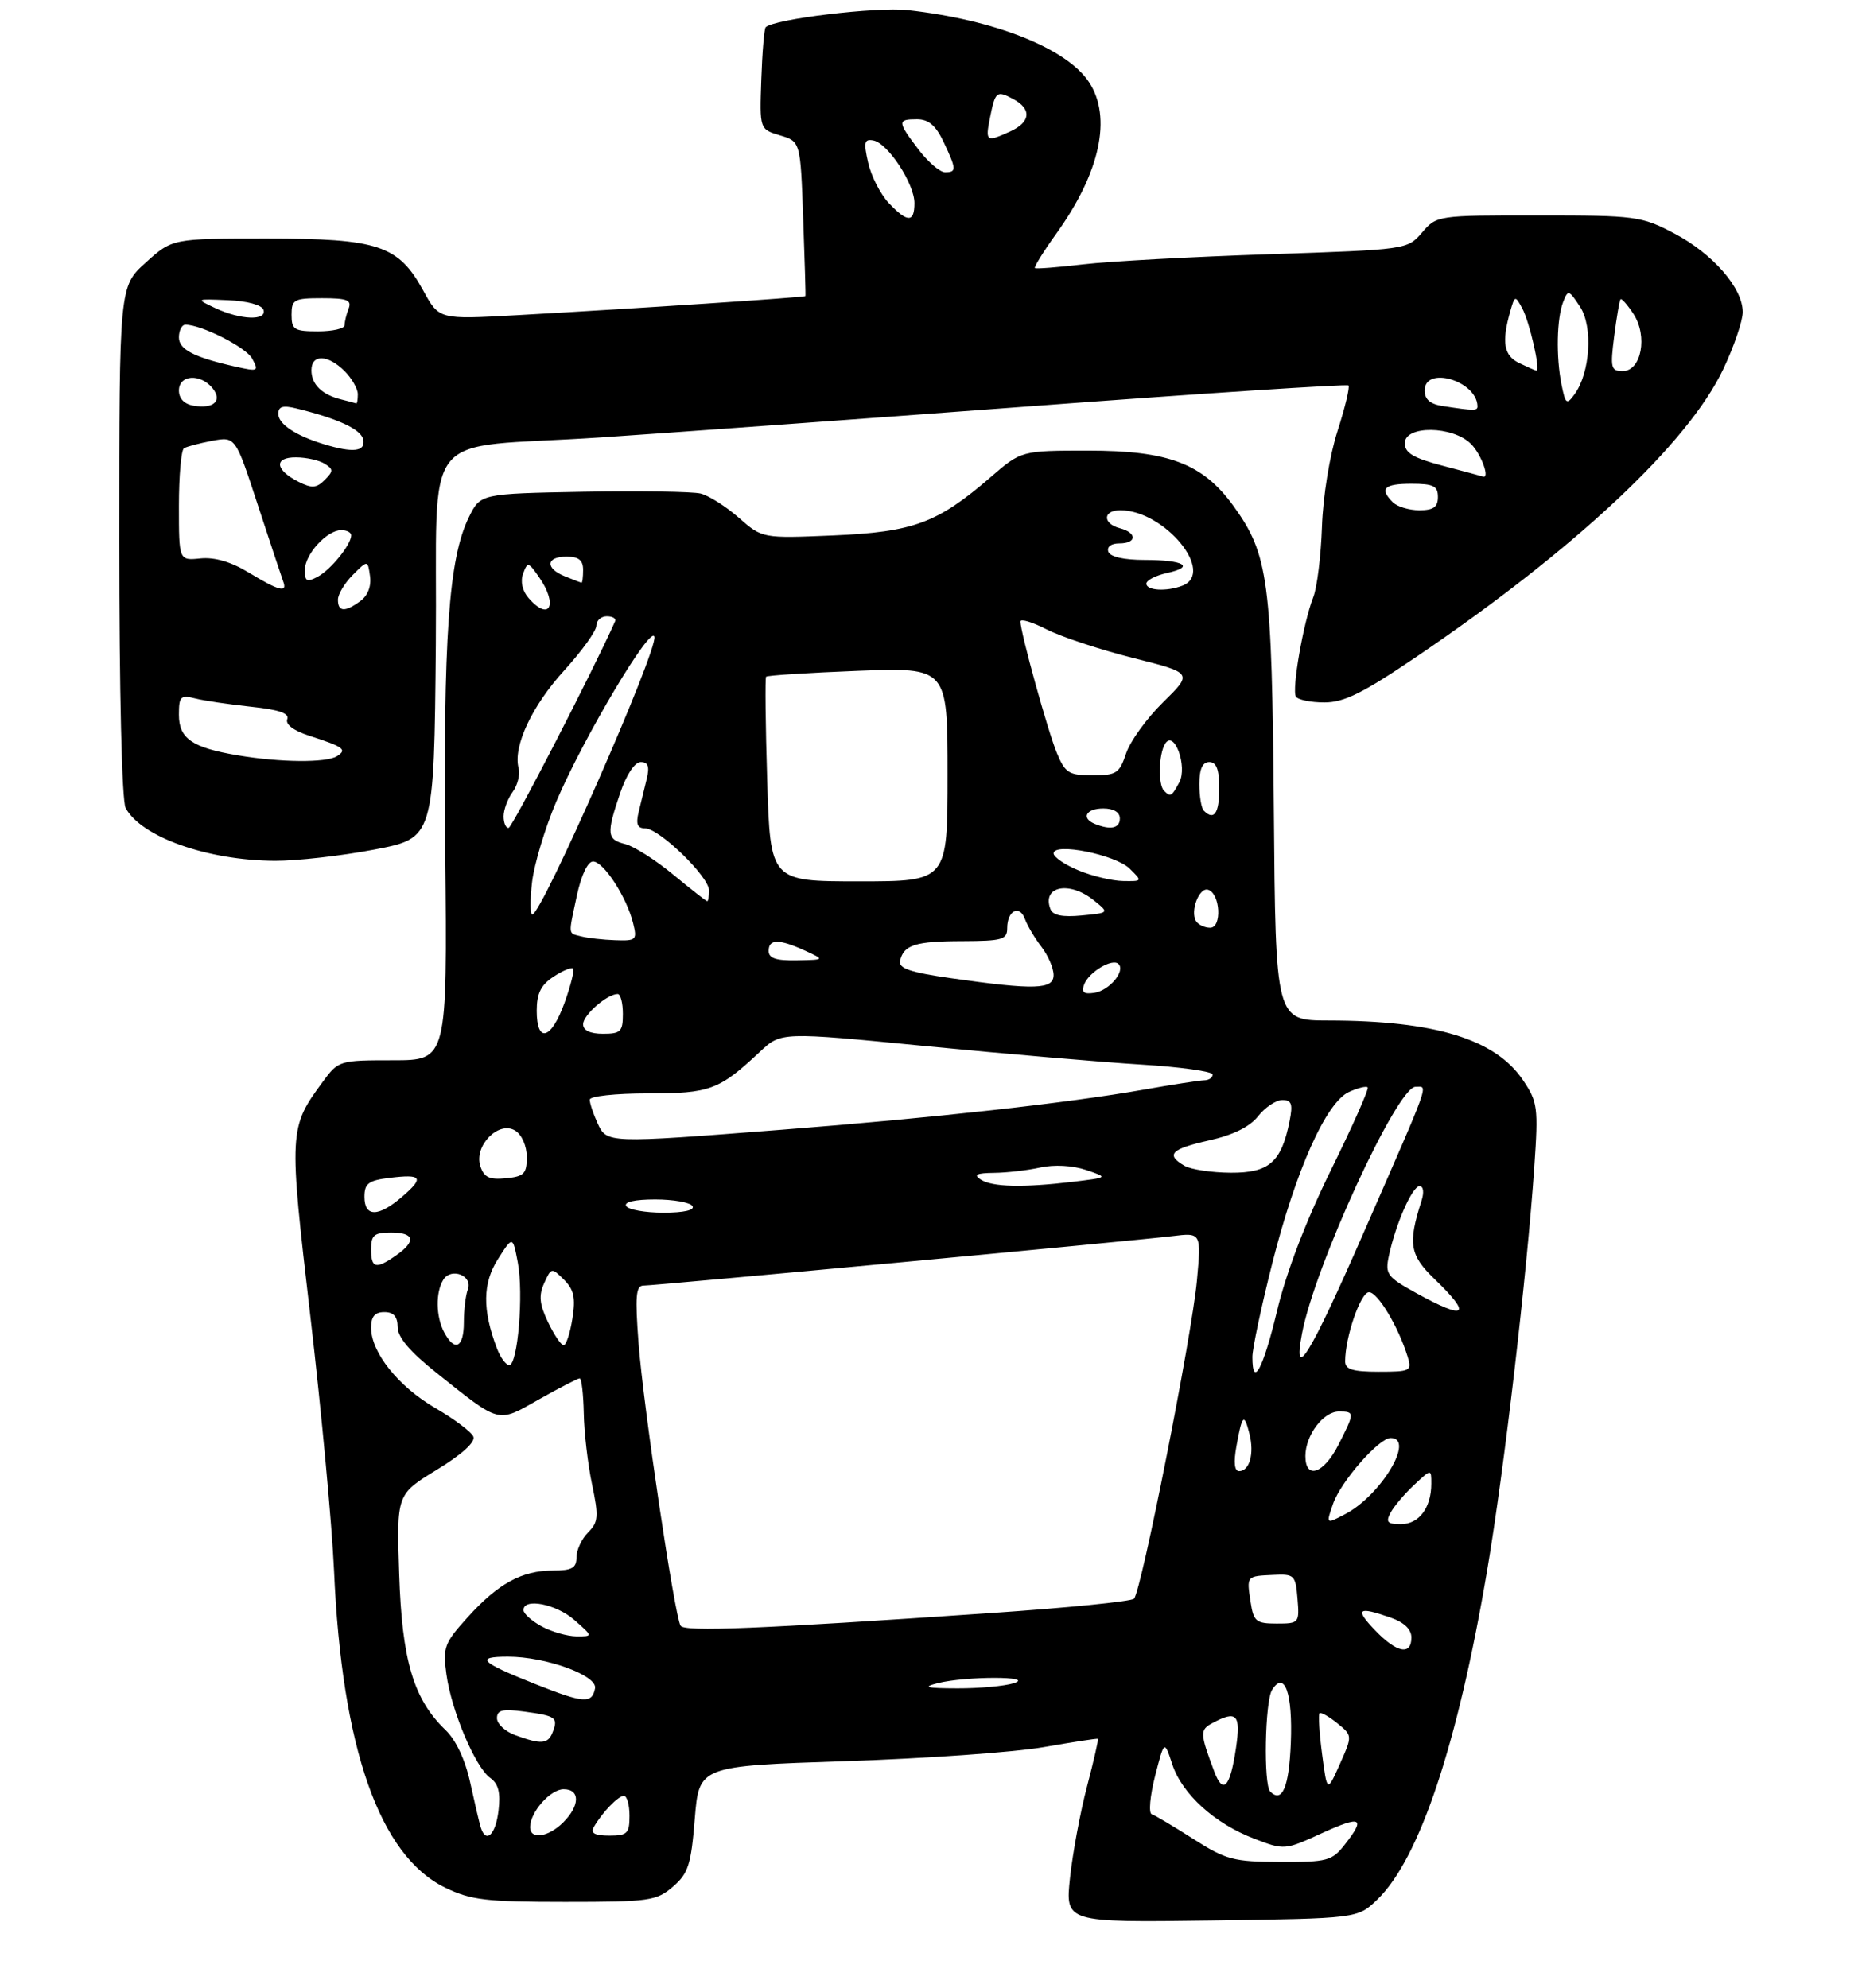 <?xml version="1.0" encoding="UTF-8" standalone="no"?>
<!DOCTYPE svg PUBLIC "-//W3C//DTD SVG 1.1//EN" "http://www.w3.org/Graphics/SVG/1.1/DTD/svg11.dtd" >
<svg xmlns="http://www.w3.org/2000/svg" xmlns:xlink="http://www.w3.org/1999/xlink" version="1.1" viewBox="0 0 281 300">
 <g >
 <path fill="currentColor"
d=" M 207.83 286.67 C 214.20 280.56 219.99 263.23 224.43 236.98 C 226.99 221.89 230.43 192.34 231.55 176.00 C 232.16 167.11 232.05 166.28 229.84 163.00 C 225.66 156.81 216.58 154.02 200.50 154.00 C 192.50 153.99 192.50 153.99 192.24 122.25 C 191.95 87.47 191.44 83.67 186.12 76.32 C 181.51 69.96 176.35 68.00 164.25 68.00 C 154.12 68.00 154.12 68.00 149.47 72.03 C 141.49 78.93 137.85 80.28 125.78 80.80 C 115.05 81.25 115.05 81.25 111.51 78.14 C 109.56 76.43 106.96 74.78 105.73 74.48 C 104.50 74.18 96.53 74.06 88.00 74.21 C 72.50 74.50 72.50 74.50 70.75 78.07 C 67.71 84.28 66.88 96.15 67.20 128.75 C 67.50 160.00 67.50 160.00 59.30 160.00 C 51.21 160.00 51.07 160.04 48.71 163.25 C 43.59 170.21 43.57 170.60 46.84 198.66 C 48.50 212.87 50.10 230.12 50.41 237.00 C 51.58 263.83 57.28 280.05 67.20 284.86 C 71.07 286.73 73.37 287.00 85.26 287.00 C 98.02 287.00 99.06 286.85 101.55 284.71 C 103.87 282.71 104.29 281.43 104.85 274.46 C 105.50 266.50 105.50 266.50 127.50 265.77 C 139.60 265.38 153.10 264.42 157.50 263.65 C 161.90 262.88 165.59 262.31 165.69 262.40 C 165.80 262.48 165.06 265.71 164.05 269.57 C 163.03 273.43 161.88 279.63 161.48 283.35 C 160.76 290.11 160.76 290.11 182.81 289.81 C 204.87 289.50 204.87 289.50 207.83 286.67 Z  M 56.50 128.20 C 65.50 126.48 65.50 126.48 65.77 97.30 C 66.07 63.66 62.76 67.85 90.50 66.02 C 99.30 65.44 128.23 63.34 154.79 61.36 C 181.35 59.37 203.27 57.94 203.50 58.17 C 203.73 58.40 202.99 61.49 201.85 65.04 C 200.65 68.77 199.66 74.88 199.50 79.50 C 199.35 83.90 198.76 88.68 198.19 90.12 C 196.71 93.85 194.92 104.07 195.57 105.12 C 195.87 105.60 197.80 106.00 199.86 106.00 C 202.85 106.00 205.68 104.59 213.79 99.09 C 237.77 82.83 254.77 66.88 260.06 55.71 C 261.68 52.29 263.00 48.42 263.00 47.09 C 263.00 43.47 258.50 38.30 252.69 35.24 C 247.70 32.62 246.92 32.51 232.17 32.51 C 216.91 32.50 216.82 32.51 214.61 35.09 C 212.38 37.67 212.34 37.67 191.44 38.37 C 179.92 38.75 167.35 39.44 163.50 39.89 C 159.65 40.34 156.36 40.60 156.18 40.46 C 156.01 40.31 157.46 37.97 159.42 35.24 C 166.02 26.05 167.83 17.72 164.36 12.42 C 161.01 7.31 150.16 2.99 137.00 1.53 C 132.26 1.01 116.79 2.87 115.55 4.12 C 115.33 4.34 115.03 7.89 114.89 12.01 C 114.63 19.50 114.63 19.50 117.71 20.43 C 120.80 21.36 120.80 21.36 121.21 32.93 C 121.44 39.29 121.60 44.58 121.55 44.68 C 121.47 44.87 96.35 46.54 77.89 47.57 C 66.27 48.22 66.27 48.22 63.88 43.86 C 60.12 37.00 57.11 36.00 40.25 36.00 C 26.01 36.00 26.01 36.00 22.00 39.62 C 18.00 43.23 18.00 43.23 18.00 81.68 C 18.00 104.32 18.39 120.87 18.96 121.92 C 21.30 126.30 31.32 129.85 41.50 129.90 C 44.80 129.91 51.55 129.15 56.50 128.20 Z  M 180.10 277.51 C 177.13 275.61 174.30 273.93 173.81 273.77 C 173.32 273.61 173.55 271.02 174.31 268.03 C 175.71 262.58 175.71 262.58 176.91 266.24 C 178.40 270.74 183.31 275.19 189.32 277.48 C 193.81 279.20 193.91 279.19 199.43 276.66 C 205.44 273.91 206.16 274.26 202.93 278.37 C 201.01 280.81 200.30 281.00 193.18 280.97 C 186.16 280.95 185.03 280.65 180.10 277.51 Z  M 72.55 275.75 C 72.33 275.06 71.62 272.02 70.96 269.00 C 70.21 265.56 68.82 262.60 67.26 261.09 C 62.40 256.44 60.66 250.57 60.24 237.50 C 59.85 225.50 59.85 225.50 65.91 221.80 C 69.68 219.50 71.77 217.61 71.44 216.80 C 71.15 216.09 68.58 214.15 65.73 212.50 C 60.13 209.25 56.00 204.10 56.00 200.35 C 56.00 198.67 56.57 198.00 58.00 198.00 C 59.40 198.00 60.00 198.67 60.01 200.25 C 60.01 201.79 61.85 203.96 65.80 207.11 C 75.61 214.93 74.98 214.77 81.36 211.16 C 84.45 209.42 87.20 208.00 87.48 208.00 C 87.77 208.00 88.04 210.36 88.10 213.25 C 88.15 216.14 88.71 220.97 89.35 224.00 C 90.37 228.86 90.30 229.70 88.75 231.25 C 87.79 232.21 87.00 233.90 87.00 235.00 C 87.00 236.62 86.33 237.00 83.45 237.00 C 78.76 237.00 75.16 238.97 70.56 244.07 C 67.05 247.95 66.81 248.60 67.37 252.66 C 68.12 258.16 71.73 266.69 73.98 268.29 C 75.22 269.18 75.56 270.50 75.23 273.25 C 74.79 276.90 73.33 278.26 72.55 275.75 Z  M 80.00 275.72 C 80.00 273.46 83.06 270.00 85.06 270.00 C 87.57 270.00 87.54 272.46 85.00 275.00 C 82.75 277.25 80.00 277.65 80.00 275.72 Z  M 89.59 275.75 C 90.85 273.53 93.29 271.00 94.15 271.00 C 94.62 271.00 95.00 272.35 95.00 274.00 C 95.00 276.68 94.67 277.00 91.94 277.00 C 89.78 277.00 89.09 276.63 89.59 275.75 Z  M 191.69 270.35 C 190.66 269.32 190.89 256.72 191.97 255.01 C 193.86 252.02 195.10 255.53 194.80 263.02 C 194.53 269.71 193.49 272.15 191.69 270.35 Z  M 183.24 267.31 C 181.07 261.53 181.06 261.04 182.97 260.02 C 186.64 258.05 187.27 258.71 186.53 263.75 C 185.65 269.74 184.58 270.90 183.24 267.31 Z  M 199.52 264.70 C 199.10 261.52 198.93 258.74 199.13 258.54 C 199.33 258.34 200.54 259.01 201.81 260.04 C 204.11 261.91 204.11 261.91 202.20 266.21 C 200.28 270.50 200.28 270.50 199.52 264.70 Z  M 77.75 261.84 C 76.24 261.29 75.00 260.14 75.00 259.28 C 75.00 258.05 75.83 257.85 79.08 258.28 C 83.89 258.93 84.25 259.19 83.42 261.36 C 82.71 263.20 81.72 263.29 77.75 261.84 Z  M 80.83 254.15 C 72.46 250.83 71.63 250.00 76.66 250.00 C 82.38 250.00 90.18 252.83 89.80 254.78 C 89.35 257.13 88.10 257.04 80.83 254.15 Z  M 141.50 254.00 C 145.72 252.93 156.36 252.93 153.00 254.00 C 151.62 254.44 147.80 254.79 144.50 254.78 C 139.76 254.77 139.13 254.60 141.50 254.00 Z  M 207.50 246.00 C 204.41 242.77 204.90 242.37 209.85 244.10 C 211.89 244.81 213.00 245.86 213.00 247.10 C 213.00 249.87 210.78 249.43 207.50 246.00 Z  M 81.75 245.43 C 80.24 244.61 79.00 243.50 79.00 242.97 C 79.00 241.08 83.93 242.04 86.69 244.47 C 89.50 246.94 89.50 246.94 87.00 246.93 C 85.62 246.92 83.26 246.25 81.75 245.43 Z  M 102.71 245.33 C 101.80 243.87 97.09 212.19 96.37 202.75 C 95.83 195.61 95.96 194.00 97.10 194.00 C 98.92 193.99 171.15 187.24 176.89 186.54 C 181.29 186.00 181.29 186.00 180.63 193.25 C 179.87 201.55 172.24 240.12 171.14 241.25 C 170.74 241.66 160.98 242.64 149.45 243.42 C 114.44 245.82 103.29 246.27 102.71 245.33 Z  M 188.73 241.75 C 188.13 237.79 188.08 237.85 192.18 237.66 C 195.33 237.51 195.52 237.69 195.81 241.25 C 196.11 244.92 196.05 245.00 192.67 245.00 C 189.55 245.00 189.18 244.69 188.73 241.75 Z  M 201.17 226.95 C 202.34 223.57 208.09 217.00 209.87 217.00 C 213.62 217.00 208.38 225.72 202.93 228.53 C 200.11 230.00 200.11 230.00 201.17 226.95 Z  M 209.87 228.25 C 210.39 227.29 211.98 225.41 213.41 224.08 C 216.00 221.65 216.00 221.65 216.00 223.89 C 216.00 227.52 214.15 230.00 211.43 230.00 C 209.36 230.00 209.09 229.70 209.87 228.25 Z  M 186.59 218.25 C 187.45 213.46 187.75 213.17 188.56 216.38 C 189.31 219.36 188.57 222.00 186.99 222.00 C 186.29 222.00 186.15 220.68 186.59 218.25 Z  M 197.00 219.72 C 197.00 216.60 199.70 213.00 202.06 213.00 C 204.47 213.00 204.46 213.17 201.98 218.04 C 199.75 222.41 197.00 223.34 197.00 219.72 Z  M 189.00 204.75 C 189.00 203.51 190.35 197.16 192.00 190.64 C 195.57 176.55 200.13 166.35 203.58 164.78 C 204.92 164.17 206.19 163.86 206.40 164.09 C 206.62 164.31 204.13 169.93 200.85 176.58 C 197.08 184.25 194.11 192.00 192.72 197.83 C 190.63 206.57 189.00 209.61 189.00 204.75 Z  M 203.00 205.44 C 203.00 201.78 205.33 195.00 206.60 195.00 C 207.92 195.00 211.03 200.19 212.44 204.75 C 213.10 206.88 212.86 207.00 208.07 207.00 C 204.15 207.00 203.00 206.65 203.00 205.44 Z  M 74.98 203.44 C 72.78 197.66 72.83 193.62 75.15 190.00 C 77.38 186.50 77.38 186.50 78.14 190.50 C 79.04 195.21 78.14 206.00 76.85 206.00 C 76.35 206.00 75.51 204.85 74.98 203.44 Z  M 196.48 201.28 C 198.38 191.12 210.85 164.00 213.62 164.00 C 215.55 164.00 216.07 162.52 205.70 186.23 C 197.70 204.51 195.06 208.81 196.48 201.28 Z  M 67.04 201.07 C 65.77 198.71 65.72 194.99 66.91 193.10 C 68.12 191.20 71.40 192.52 70.60 194.59 C 70.27 195.46 70.00 197.70 70.00 199.58 C 70.00 203.36 68.63 204.05 67.04 201.07 Z  M 82.70 199.51 C 81.40 196.78 81.28 195.49 82.13 193.62 C 83.20 191.26 83.25 191.25 85.12 193.12 C 86.62 194.62 86.89 195.85 86.38 199.01 C 86.03 201.20 85.44 203.00 85.06 203.00 C 84.68 203.00 83.62 201.43 82.70 199.51 Z  M 213.73 195.13 C 209.32 192.69 209.01 192.28 209.60 189.50 C 210.63 184.69 213.13 179.00 214.23 179.00 C 214.82 179.00 214.94 179.93 214.51 181.25 C 212.46 187.64 212.75 189.40 216.43 192.95 C 222.23 198.54 221.29 199.30 213.73 195.13 Z  M 56.00 188.50 C 56.00 186.39 56.47 186.00 59.00 186.00 C 62.56 186.00 62.85 187.29 59.78 189.44 C 56.72 191.59 56.00 191.41 56.00 188.50 Z  M 55.00 180.61 C 55.00 178.60 55.59 178.14 58.75 177.75 C 63.69 177.14 64.07 177.68 60.69 180.59 C 57.10 183.68 55.00 183.69 55.00 180.61 Z  M 94.50 182.00 C 94.12 181.38 95.80 181.00 98.88 181.00 C 101.63 181.00 104.16 181.45 104.50 182.00 C 104.88 182.62 103.20 183.00 100.12 183.00 C 97.37 183.00 94.84 182.55 94.50 182.00 Z  M 148.00 178.00 C 146.87 177.27 147.37 177.02 150.00 176.99 C 151.93 176.97 155.07 176.61 157.00 176.18 C 159.10 175.72 161.85 175.87 163.89 176.55 C 167.27 177.69 167.27 177.69 161.89 178.34 C 154.34 179.24 149.75 179.13 148.00 178.00 Z  M 72.48 175.94 C 71.51 172.87 75.29 169.06 77.76 170.62 C 78.76 171.25 79.50 172.95 79.50 174.61 C 79.50 177.12 79.09 177.54 76.34 177.81 C 73.82 178.05 73.03 177.67 72.48 175.94 Z  M 178.75 175.92 C 175.87 174.24 176.71 173.38 182.48 172.09 C 186.11 171.28 188.61 170.04 189.87 168.43 C 190.93 167.09 192.57 166.00 193.52 166.00 C 194.93 166.00 195.13 166.59 194.61 169.20 C 193.37 175.39 191.53 177.00 185.73 176.97 C 182.85 176.95 179.71 176.48 178.75 175.92 Z  M 90.16 169.45 C 89.52 168.05 89.00 166.48 89.00 165.95 C 89.00 165.42 92.88 165.00 97.78 165.00 C 107.16 165.00 108.51 164.50 114.69 158.71 C 117.88 155.72 117.88 155.72 139.69 157.86 C 151.69 159.03 166.34 160.29 172.25 160.65 C 178.16 161.01 183.00 161.69 183.00 162.15 C 183.00 162.62 182.44 163.01 181.75 163.02 C 181.06 163.03 176.90 163.67 172.50 164.45 C 161.16 166.45 140.67 168.72 118.00 170.48 C 91.50 172.54 91.57 172.55 90.16 169.45 Z  M 81.00 152.52 C 81.00 149.91 81.63 148.64 83.53 147.39 C 84.92 146.48 86.25 145.92 86.48 146.15 C 86.72 146.38 86.14 148.69 85.21 151.29 C 83.20 156.89 81.00 157.53 81.00 152.52 Z  M 88.00 154.56 C 88.00 153.17 91.63 150.00 93.22 150.00 C 93.65 150.00 94.00 151.35 94.00 153.00 C 94.00 155.67 93.67 156.00 91.00 156.00 C 89.05 156.00 88.00 155.49 88.00 154.56 Z  M 163.62 148.54 C 164.34 146.67 167.89 144.56 168.80 145.47 C 169.87 146.54 167.41 149.48 165.15 149.82 C 163.54 150.06 163.16 149.74 163.62 148.54 Z  M 143.50 147.61 C 137.34 146.73 135.58 146.13 135.83 144.99 C 136.37 142.59 138.13 142.03 145.25 142.02 C 151.26 142.00 152.00 141.79 152.00 140.06 C 152.00 137.41 153.86 136.45 154.68 138.69 C 155.04 139.68 156.16 141.57 157.17 142.88 C 158.18 144.20 159.00 146.11 159.00 147.13 C 159.00 149.33 156.18 149.42 143.50 147.61 Z  M 116.00 143.50 C 116.00 141.67 117.56 141.66 121.50 143.46 C 124.50 144.84 124.50 144.84 120.25 144.92 C 117.10 144.98 116.00 144.61 116.00 143.50 Z  M 87.75 141.31 C 85.68 140.77 85.74 141.32 87.08 135.05 C 87.73 132.04 88.71 130.00 89.50 130.00 C 91.08 130.00 94.55 135.33 95.53 139.25 C 96.18 141.85 96.04 141.99 92.86 141.88 C 91.01 141.82 88.71 141.56 87.75 141.31 Z  M 180.49 138.99 C 179.57 137.49 180.99 133.83 182.33 134.27 C 184.17 134.87 184.43 140.00 182.63 140.00 C 181.80 140.00 180.84 139.55 180.49 138.99 Z  M 158.52 137.18 C 157.19 133.72 161.40 132.88 165.09 135.88 C 167.41 137.75 167.41 137.75 163.23 138.15 C 160.32 138.43 158.88 138.13 158.52 137.18 Z  M 80.30 133.08 C 80.63 130.37 82.26 124.93 83.94 120.99 C 88.03 111.36 98.33 94.07 98.76 96.11 C 99.21 98.30 81.75 138.00 80.33 138.00 C 80.00 138.00 79.98 135.78 80.30 133.08 Z  M 101.61 131.99 C 98.94 129.78 95.68 127.71 94.38 127.38 C 91.57 126.68 91.49 125.86 93.59 119.68 C 94.55 116.87 95.79 115.00 96.70 115.00 C 97.81 115.00 98.05 115.67 97.61 117.50 C 97.27 118.88 96.73 121.12 96.39 122.50 C 95.94 124.36 96.18 125.00 97.35 125.00 C 99.48 125.00 107.00 132.29 107.00 134.35 C 107.00 135.26 106.88 136.00 106.73 136.00 C 106.58 136.00 104.28 134.19 101.61 131.99 Z  M 115.78 117.75 C 115.52 109.36 115.45 102.33 115.61 102.12 C 115.78 101.92 122.01 101.52 129.46 101.23 C 143.00 100.72 143.00 100.72 143.00 116.86 C 143.00 133.00 143.00 133.00 129.62 133.00 C 116.25 133.00 116.25 133.00 115.78 117.75 Z  M 162.75 131.34 C 160.69 130.49 159.00 129.33 159.00 128.78 C 159.00 127.10 168.31 128.96 170.47 131.07 C 172.43 132.99 172.42 133.00 169.47 132.95 C 167.84 132.92 164.81 132.20 162.75 131.34 Z  M 76.00 123.19 C 76.00 122.20 76.61 120.54 77.36 119.52 C 78.11 118.50 78.52 116.86 78.26 115.90 C 77.41 112.64 80.26 106.54 85.15 101.17 C 87.82 98.24 90.00 95.20 90.00 94.42 C 90.00 93.64 90.71 93.00 91.58 93.00 C 92.45 93.00 93.02 93.34 92.83 93.75 C 89.56 101.12 77.30 124.90 76.75 124.94 C 76.34 124.97 76.00 124.19 76.00 123.19 Z  M 165.25 124.34 C 163.10 123.47 163.88 122.00 166.50 122.00 C 168.06 122.00 169.00 122.57 169.00 123.50 C 169.00 124.99 167.63 125.30 165.25 124.34 Z  M 181.67 122.33 C 181.30 121.97 181.00 120.17 181.00 118.33 C 181.00 116.04 181.47 115.00 182.50 115.00 C 183.58 115.00 184.00 116.11 184.00 119.00 C 184.00 122.75 183.21 123.88 181.67 122.33 Z  M 175.67 119.33 C 174.74 118.41 174.86 113.77 175.84 112.22 C 177.20 110.07 179.25 115.67 177.97 118.06 C 176.82 120.20 176.64 120.30 175.67 119.33 Z  M 159.51 113.67 C 158.15 110.43 154.00 95.44 154.00 93.79 C 154.00 93.33 155.79 93.87 157.97 94.99 C 160.16 96.10 166.02 98.04 170.99 99.29 C 180.02 101.56 180.02 101.56 175.52 105.98 C 173.05 108.40 170.54 111.88 169.94 113.70 C 168.94 116.70 168.48 117.00 164.87 117.00 C 161.32 117.00 160.75 116.65 159.51 113.67 Z  M 79.77 90.25 C 78.83 89.17 78.51 87.76 78.94 86.58 C 79.61 84.76 79.74 84.79 81.32 87.05 C 84.26 91.24 82.97 93.90 79.77 90.25 Z  M 173.00 88.08 C 173.00 87.57 174.38 86.86 176.07 86.48 C 180.43 85.53 178.71 84.50 172.75 84.50 C 169.60 84.50 167.53 84.03 167.26 83.25 C 167.01 82.51 167.69 82.00 168.92 82.00 C 171.57 82.00 171.63 80.40 169.00 79.71 C 166.37 79.02 166.42 77.00 169.07 77.00 C 175.76 77.00 183.51 86.44 178.42 88.39 C 176.05 89.30 173.00 89.12 173.00 88.08 Z  M 85.25 86.97 C 82.24 85.76 82.39 84.00 85.50 84.00 C 87.33 84.00 88.00 84.53 88.00 86.00 C 88.00 87.10 87.89 87.97 87.75 87.94 C 87.61 87.90 86.49 87.47 85.25 86.97 Z  M 35.87 113.98 C 28.98 112.82 27.00 111.45 27.00 107.86 C 27.00 105.09 27.24 104.84 29.47 105.40 C 30.84 105.75 34.62 106.30 37.89 106.65 C 42.10 107.09 43.69 107.64 43.35 108.53 C 43.05 109.32 44.32 110.27 46.68 111.03 C 51.88 112.71 52.43 113.11 50.86 114.11 C 49.24 115.13 42.32 115.07 35.87 113.98 Z  M 51.00 90.50 C 51.00 89.67 52.01 87.99 53.25 86.75 C 55.50 84.50 55.50 84.50 55.84 86.94 C 56.06 88.45 55.50 89.89 54.40 90.69 C 52.06 92.41 51.00 92.35 51.00 90.50 Z  M 37.50 86.38 C 34.87 84.78 32.39 84.06 30.25 84.27 C 27.00 84.60 27.00 84.60 27.00 76.36 C 27.00 71.83 27.34 67.91 27.76 67.65 C 28.17 67.39 30.09 66.89 32.02 66.52 C 35.53 65.87 35.53 65.87 38.90 76.18 C 40.76 81.86 42.49 87.06 42.74 87.75 C 43.41 89.52 42.10 89.17 37.50 86.38 Z  M 46.00 86.04 C 46.00 83.66 49.33 80.00 51.50 80.00 C 52.33 80.00 53.00 80.35 53.00 80.78 C 53.00 82.18 49.94 85.96 47.95 87.03 C 46.31 87.90 46.00 87.74 46.00 86.04 Z  M 210.20 75.80 C 208.13 73.73 208.87 73.00 213.00 73.00 C 216.33 73.00 217.00 73.33 217.00 75.00 C 217.00 76.52 216.33 77.00 214.20 77.00 C 212.66 77.00 210.86 76.46 210.20 75.80 Z  M 45.08 72.72 C 41.50 70.92 41.29 69.00 44.67 69.02 C 46.23 69.02 48.17 69.46 49.00 69.98 C 50.33 70.82 50.33 71.09 49.00 72.43 C 47.77 73.66 47.06 73.71 45.08 72.72 Z  M 217.75 70.29 C 213.31 69.13 212.00 68.35 212.00 66.89 C 212.00 64.15 219.23 64.23 222.00 67.00 C 223.57 68.57 224.93 72.37 223.75 71.90 C 223.61 71.85 220.91 71.12 217.75 70.29 Z  M 48.94 67.05 C 44.62 65.74 42.00 64.00 42.00 62.45 C 42.00 61.33 42.68 61.13 44.75 61.64 C 51.08 63.19 54.52 64.80 54.82 66.35 C 55.18 68.15 53.29 68.37 48.94 67.05 Z  M 29.25 61.23 C 27.82 61.00 27.00 60.16 27.00 58.93 C 27.00 56.57 30.19 56.32 32.04 58.54 C 33.62 60.45 32.29 61.73 29.25 61.23 Z  M 217.75 61.28 C 215.84 60.99 215.00 60.28 215.00 58.93 C 215.00 55.16 222.81 57.43 222.97 61.25 C 223.00 62.01 222.59 62.02 217.75 61.28 Z  M 51.50 60.28 C 48.58 59.56 47.00 58.01 47.00 55.88 C 47.00 53.42 49.48 53.48 52.00 56.00 C 53.10 57.10 54.00 58.67 54.00 59.50 C 54.00 60.33 53.89 60.95 53.75 60.88 C 53.61 60.82 52.60 60.55 51.50 60.28 Z  M 235.65 58.02 C 234.81 53.81 234.93 48.04 235.91 45.54 C 236.63 43.69 236.78 43.74 238.45 46.29 C 240.43 49.31 239.99 56.26 237.61 59.51 C 236.43 61.14 236.25 61.00 235.65 58.02 Z  M 35.50 55.32 C 29.28 53.92 27.00 52.74 27.00 50.92 C 27.00 49.87 27.44 49.00 27.98 49.00 C 30.41 49.00 37.16 52.42 38.06 54.12 C 39.09 56.04 38.97 56.10 35.50 55.32 Z  M 229.25 54.78 C 226.94 53.67 226.59 51.64 227.91 47.00 C 228.60 44.58 228.66 44.56 229.72 46.52 C 230.83 48.55 232.54 56.06 231.86 55.93 C 231.66 55.90 230.49 55.38 229.25 54.78 Z  M 243.60 50.75 C 243.97 47.86 244.40 45.35 244.56 45.16 C 244.71 44.98 245.59 45.97 246.51 47.37 C 248.70 50.72 247.71 56.00 244.89 56.00 C 243.11 56.00 242.99 55.52 243.60 50.75 Z  M 44.00 47.50 C 44.00 45.20 44.36 45.00 48.61 45.00 C 52.40 45.00 53.11 45.28 52.61 46.58 C 52.27 47.45 52.00 48.58 52.00 49.08 C 52.00 49.59 50.20 50.00 48.00 50.00 C 44.40 50.00 44.00 49.75 44.00 47.50 Z  M 32.50 46.50 C 29.50 45.09 29.50 45.09 34.42 45.30 C 37.31 45.42 39.51 46.02 39.76 46.75 C 40.31 48.43 36.31 48.29 32.50 46.50 Z  M 134.09 30.60 C 132.85 29.27 131.46 26.55 131.01 24.54 C 130.31 21.45 130.43 20.94 131.81 21.20 C 134.00 21.62 138.00 27.73 138.00 30.65 C 138.00 33.64 136.93 33.62 134.09 30.60 Z  M 138.62 22.57 C 135.41 18.35 135.39 18.00 138.39 18.00 C 140.12 18.00 141.22 18.93 142.39 21.40 C 144.35 25.55 144.38 26.00 142.62 26.00 C 141.86 26.00 140.06 24.46 138.62 22.57 Z  M 149.39 17.82 C 150.20 13.77 150.40 13.61 152.91 14.95 C 155.73 16.46 155.54 18.43 152.45 19.84 C 148.85 21.48 148.68 21.37 149.39 17.82 Z "/>
</g>
</svg>